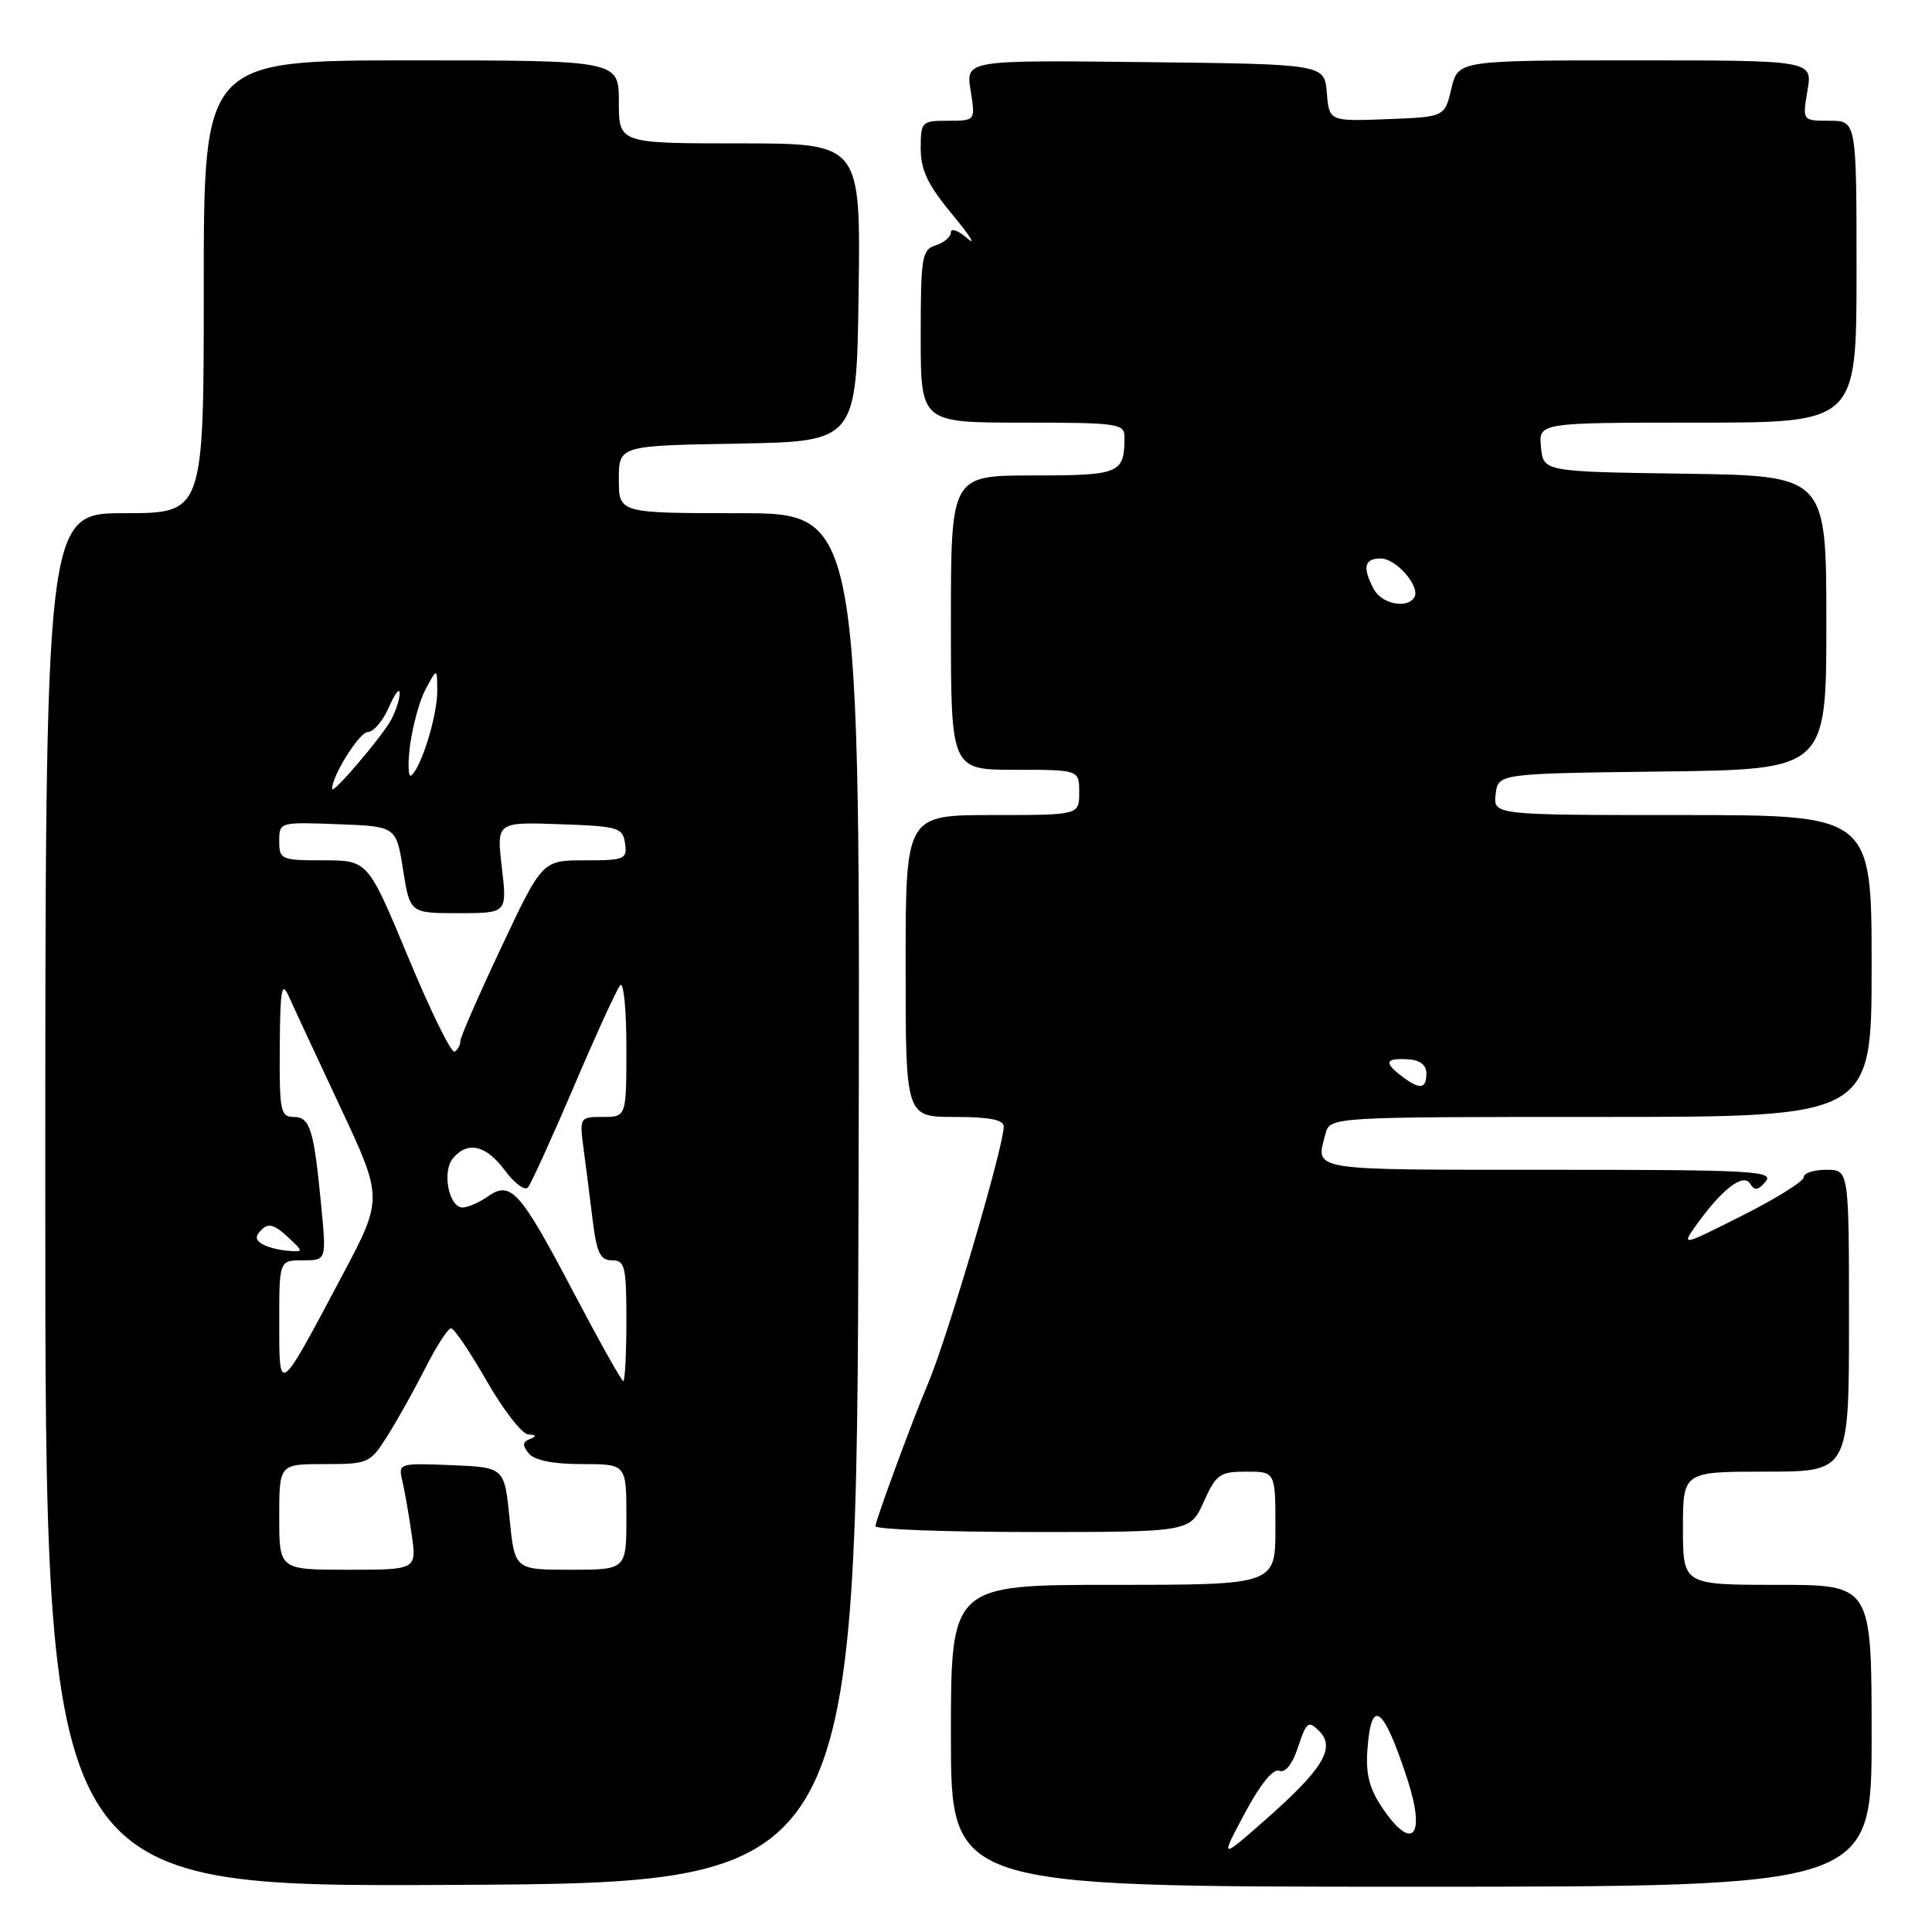 <?xml version="1.0" encoding="UTF-8" standalone="no"?>
<!DOCTYPE svg PUBLIC "-//W3C//DTD SVG 1.1//EN" "http://www.w3.org/Graphics/SVG/1.1/DTD/svg11.dtd" >
<svg xmlns="http://www.w3.org/2000/svg" xmlns:xlink="http://www.w3.org/1999/xlink" version="1.1" viewBox="0 0 256 256">
 <g >
 <path fill="currentColor"
d=" M 113.76 158.75 C 114.01 68.00 114.01 68.00 98.01 68.00 C 82.00 68.00 82.00 68.00 82.00 63.53 C 82.00 59.05 82.00 59.05 97.75 58.78 C 113.50 58.50 113.50 58.50 113.77 38.75 C 114.04 19.00 114.04 19.00 98.02 19.00 C 82.00 19.00 82.00 19.00 82.00 13.50 C 82.00 8.00 82.00 8.00 54.50 8.00 C 27.00 8.00 27.00 8.00 27.00 38.00 C 27.00 68.00 27.00 68.00 16.50 68.00 C 6.00 68.00 6.00 68.00 6.00 159.01 C 6.00 250.02 6.00 250.02 59.75 249.76 C 113.50 249.50 113.50 249.50 113.76 158.75 Z  M 248.00 230.00 C 248.00 210.00 248.00 210.00 235.50 210.00 C 223.00 210.00 223.00 210.00 223.00 202.50 C 223.00 195.00 223.00 195.00 234.00 195.00 C 245.00 195.00 245.00 195.00 245.00 175.00 C 245.00 155.00 245.00 155.00 242.00 155.00 C 240.35 155.00 239.00 155.44 239.00 155.99 C 239.00 156.53 235.35 158.81 230.88 161.06 C 222.77 165.14 222.77 165.14 224.77 162.32 C 228.15 157.59 231.00 155.39 231.90 156.84 C 232.50 157.81 232.96 157.75 233.96 156.55 C 235.11 155.16 232.19 155.00 205.12 155.00 C 173.15 155.00 174.31 155.19 175.63 150.25 C 176.23 148.00 176.23 148.00 212.12 148.00 C 248.00 148.00 248.00 148.00 248.00 128.00 C 248.00 108.00 248.00 108.00 222.93 108.00 C 197.87 108.00 197.87 108.00 198.18 105.25 C 198.50 102.50 198.50 102.50 220.25 102.23 C 242.00 101.96 242.00 101.96 242.00 82.50 C 242.00 63.04 242.00 63.04 223.25 62.77 C 204.50 62.50 204.50 62.50 204.19 59.25 C 203.87 56.00 203.87 56.00 224.94 56.00 C 246.00 56.00 246.00 56.00 246.00 36.00 C 246.00 16.00 246.00 16.00 242.41 16.00 C 238.82 16.00 238.82 16.00 239.50 12.00 C 240.18 8.00 240.18 8.00 216.69 8.00 C 193.20 8.00 193.20 8.00 192.31 11.75 C 191.43 15.50 191.43 15.50 183.78 15.79 C 176.13 16.08 176.13 16.08 175.81 12.29 C 175.50 8.50 175.50 8.50 151.74 8.23 C 127.97 7.96 127.97 7.96 128.61 11.98 C 129.26 16.00 129.26 16.00 125.63 16.00 C 122.11 16.00 122.00 16.12 122.00 19.69 C 122.00 22.54 122.94 24.51 126.20 28.44 C 128.51 31.22 129.41 32.64 128.20 31.60 C 126.99 30.55 126.00 30.18 126.00 30.78 C 126.00 31.38 125.10 32.15 124.00 32.50 C 122.15 33.09 122.00 34.01 122.00 44.57 C 122.00 56.00 122.00 56.00 135.50 56.00 C 148.14 56.00 149.00 56.12 149.00 57.92 C 149.00 62.75 148.41 63.00 136.89 63.00 C 126.00 63.00 126.00 63.00 126.00 82.50 C 126.00 102.00 126.00 102.00 134.50 102.00 C 143.00 102.00 143.00 102.00 143.00 105.00 C 143.00 108.00 143.00 108.00 131.50 108.00 C 120.00 108.00 120.00 108.00 120.00 128.00 C 120.00 148.00 120.00 148.00 126.50 148.00 C 131.09 148.00 133.00 148.37 133.00 149.27 C 133.00 151.96 125.46 177.53 122.90 183.50 C 120.99 187.95 116.00 201.51 116.00 202.23 C 116.00 202.65 125.38 203.00 136.85 203.00 C 157.70 203.00 157.70 203.00 159.50 199.00 C 161.15 195.34 161.63 195.00 165.15 195.00 C 169.00 195.00 169.00 195.00 169.00 202.50 C 169.00 210.00 169.00 210.00 147.50 210.00 C 126.00 210.00 126.00 210.00 126.00 230.00 C 126.00 250.00 126.00 250.00 187.00 250.00 C 248.00 250.00 248.00 250.00 248.00 230.00 Z  M 37.00 201.00 C 37.00 194.00 37.00 194.00 42.99 194.00 C 48.82 194.00 49.04 193.90 51.35 190.24 C 52.66 188.17 54.92 184.12 56.38 181.24 C 57.84 178.36 59.36 176.00 59.77 176.01 C 60.17 176.01 62.30 179.16 64.50 183.00 C 66.70 186.84 69.17 190.02 70.00 190.07 C 71.09 190.13 71.14 190.30 70.21 190.68 C 69.22 191.07 69.19 191.52 70.08 192.60 C 70.84 193.51 73.30 194.00 77.12 194.00 C 83.00 194.00 83.00 194.00 83.00 201.00 C 83.00 208.00 83.00 208.00 75.60 208.00 C 68.20 208.00 68.20 208.00 67.52 201.22 C 66.84 194.43 66.84 194.43 59.79 194.14 C 52.87 193.86 52.76 193.90 53.30 196.18 C 53.61 197.46 54.16 200.64 54.54 203.25 C 55.23 208.00 55.23 208.00 46.11 208.00 C 37.00 208.00 37.00 208.00 37.00 201.00 Z  M 37.00 175.22 C 37.00 167.00 37.00 167.00 40.13 167.00 C 43.26 167.00 43.26 167.00 42.56 159.75 C 41.59 149.61 41.09 148.00 38.89 148.00 C 37.17 148.00 37.01 147.18 37.07 138.75 C 37.12 131.06 37.32 129.92 38.26 132.00 C 38.87 133.38 41.94 139.97 45.07 146.65 C 50.77 158.81 50.77 158.81 45.30 169.10 C 36.86 185.00 37.00 184.90 37.00 175.22 Z  M 76.00 171.25 C 68.91 157.77 67.69 156.40 64.64 158.54 C 63.49 159.34 61.99 160.00 61.30 160.00 C 59.48 160.00 58.54 155.26 60.01 153.49 C 61.95 151.15 64.42 151.73 66.91 155.10 C 68.17 156.80 69.54 157.81 69.95 157.35 C 70.36 156.88 73.09 150.88 76.03 144.00 C 78.96 137.12 81.73 131.07 82.18 130.55 C 82.63 130.03 83.00 133.74 83.00 138.80 C 83.00 148.00 83.00 148.00 79.89 148.00 C 76.80 148.00 76.78 148.04 77.33 152.25 C 77.64 154.59 78.19 158.86 78.54 161.75 C 79.07 166.02 79.54 167.00 81.09 167.00 C 82.81 167.00 83.00 167.80 83.00 175.00 C 83.00 179.40 82.81 183.00 82.59 183.00 C 82.36 183.00 79.40 177.71 76.00 171.25 Z  M 34.72 164.83 C 33.81 164.26 33.80 163.80 34.67 162.93 C 35.55 162.05 36.37 162.27 38.05 163.83 C 40.27 165.90 40.27 165.90 38.09 165.73 C 36.90 165.64 35.38 165.23 34.72 164.83 Z  M 54.12 126.91 C 48.75 114.00 48.75 114.00 42.88 114.00 C 37.25 114.00 37.00 113.89 37.00 111.46 C 37.00 108.93 37.04 108.92 44.75 109.21 C 52.50 109.50 52.50 109.50 53.41 115.25 C 54.32 121.00 54.32 121.00 60.76 121.00 C 67.20 121.00 67.20 121.00 66.50 114.96 C 65.79 108.92 65.79 108.92 74.15 109.21 C 81.94 109.48 82.52 109.65 82.82 111.75 C 83.12 113.86 82.78 114.00 77.50 114.00 C 71.86 114.00 71.86 114.00 66.43 125.51 C 63.44 131.85 61.00 137.44 61.00 137.95 C 61.00 138.46 60.66 139.09 60.24 139.35 C 59.82 139.61 57.07 134.01 54.12 126.91 Z  M 44.00 104.54 C 44.00 102.77 47.63 97.00 48.73 97.00 C 49.48 97.00 50.73 95.54 51.51 93.75 C 52.29 91.96 52.94 91.09 52.96 91.82 C 52.98 92.54 52.49 94.11 51.86 95.32 C 50.69 97.54 44.00 105.39 44.00 104.54 Z  M 54.34 98.72 C 54.69 96.09 55.63 92.71 56.45 91.22 C 57.92 88.50 57.92 88.50 57.94 91.50 C 57.97 94.69 55.92 101.45 54.54 102.73 C 54.09 103.15 54.00 101.35 54.34 98.72 Z  M 164.93 240.28 C 166.97 236.45 168.69 234.33 169.50 234.64 C 170.32 234.95 171.25 233.77 172.01 231.47 C 173.11 228.13 173.37 227.94 174.80 229.37 C 177.01 231.58 175.31 234.40 167.74 241.07 C 161.66 246.42 161.66 246.42 164.93 240.28 Z  M 183.19 239.59 C 181.46 237.05 180.95 235.10 181.19 231.85 C 181.69 224.84 183.29 226.01 186.47 235.71 C 188.96 243.34 187.18 245.45 183.19 239.59 Z  M 185.75 142.61 C 183.35 140.79 183.55 140.19 186.50 140.36 C 188.16 140.45 189.00 141.09 189.00 142.25 C 189.00 144.32 188.13 144.42 185.75 142.61 Z  M 182.04 78.07 C 180.50 75.20 180.77 74.00 182.94 74.00 C 185.02 74.00 188.26 77.76 187.40 79.16 C 186.44 80.71 183.08 80.02 182.04 78.07 Z "/>
</g>
</svg>